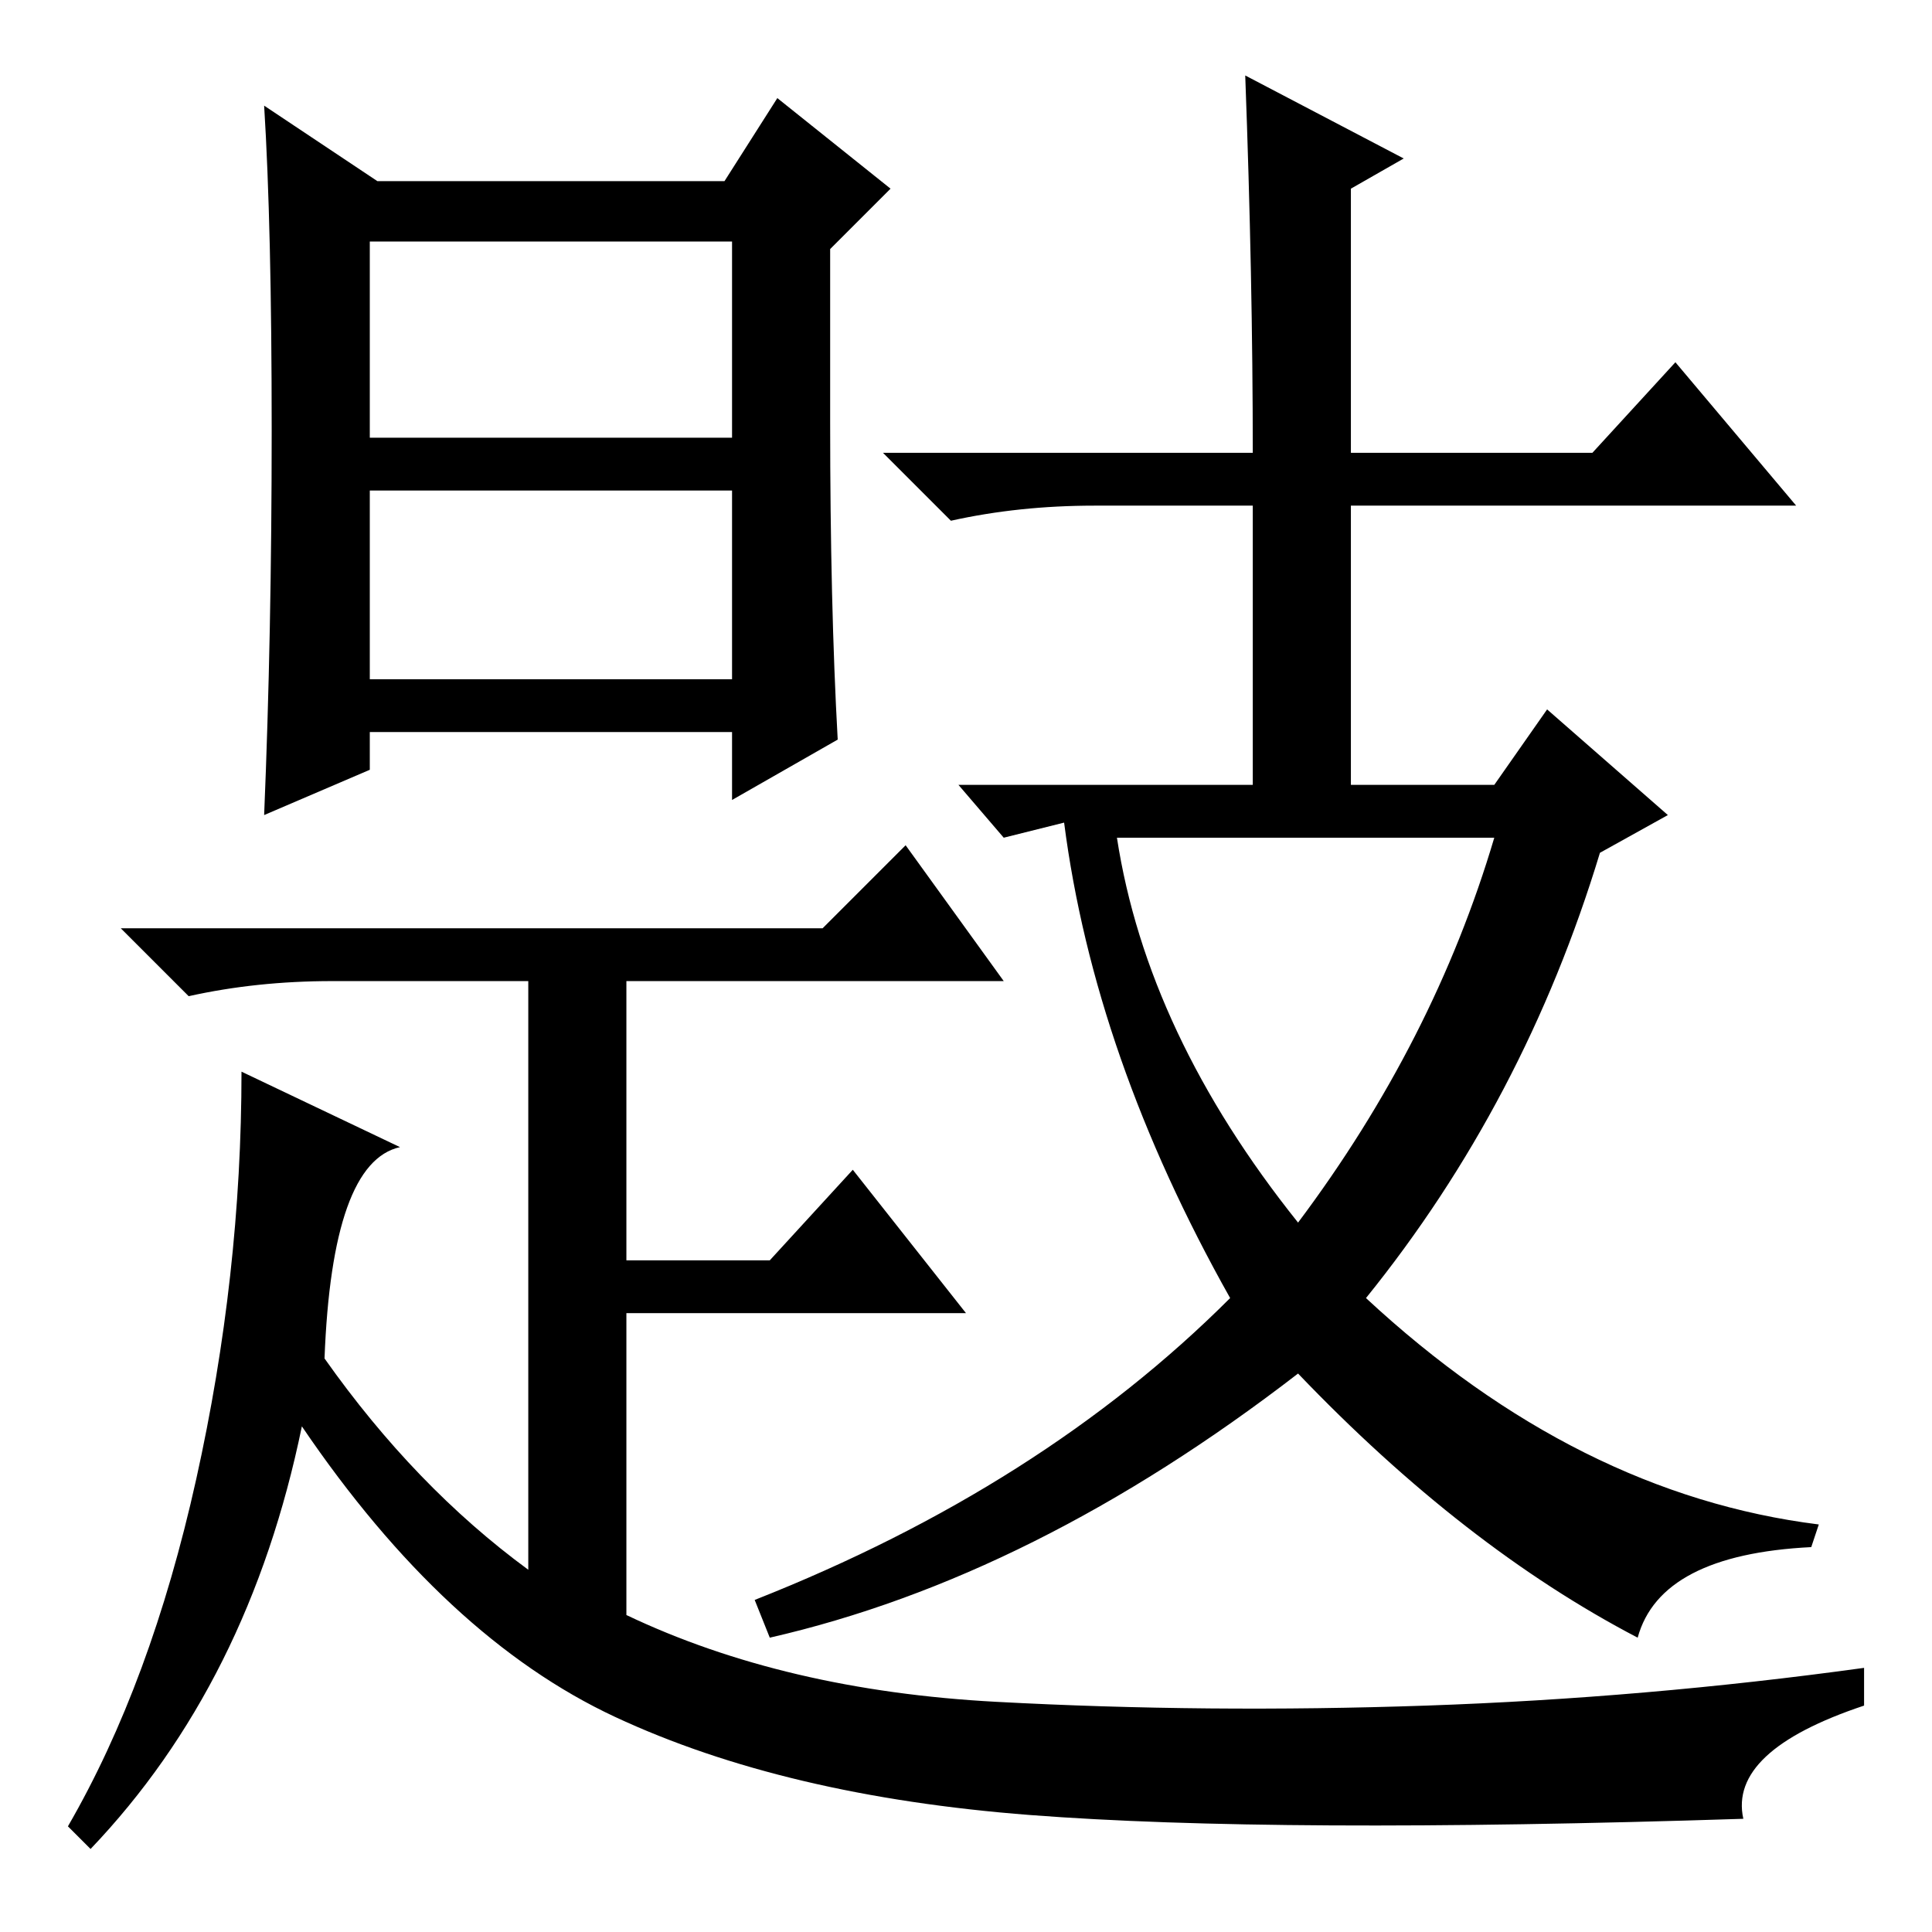 <?xml version="1.0" standalone="no"?>
<!DOCTYPE svg PUBLIC "-//W3C//DTD SVG 1.1//EN" "http://www.w3.org/Graphics/SVG/1.1/DTD/svg11.dtd" >
<svg xmlns="http://www.w3.org/2000/svg" xmlns:xlink="http://www.w3.org/1999/xlink" version="1.1" viewBox="0 -36 256 256">
  <g transform="matrix(1 0 0 -1 0 220)">
   <path fill="currentColor"
d="M36 199q0 27 -1 43l15 -10h46l7 11l15 -12l-8 -8v-23q0 -24 1 -42l-14 -8v9h-48v-5l-14 -6q1 24 1 51zM132 30.5q28 -1.5 57 -0.5t58 5v-5q-18 -6 -16 -15q-62 -2 -94.5 0.5t-55 13t-41.5 38.5q-7 -34 -28 -56l-3 3q11 19 17 46t6 54l21 -10q-9 -2 -10 -28q12 -17 27 -28
v78h-26q-10 0 -19 -2l-9 9h93l11 11l13 -18h-50v-37h19l11 12l15 -19h-45v-40q21 -10 49 -11.5zM49 198h48v26h-48v-26zM49 166h48v25h-48v-25zM165 246l21 -11l-7 -4v-35h32l11 12l16 -19h-59v-37h19l7 10l16 -14l-9 -5q-10 -33 -31 -59q28 -26 60 -30l-1 -3
q-20 -1 -23 -12q-23 12 -45 35q-35 -27 -70 -35l-2 5q38 15 63 40q-18 32 -22 63l-8 -2l-6 7h39v37h-21q-10 0 -19 -2l-9 9h49q0 23 -1 50zM172 94q18 24 26 51h-50q4 -26 24 -51z" />
  </g>

</svg>
